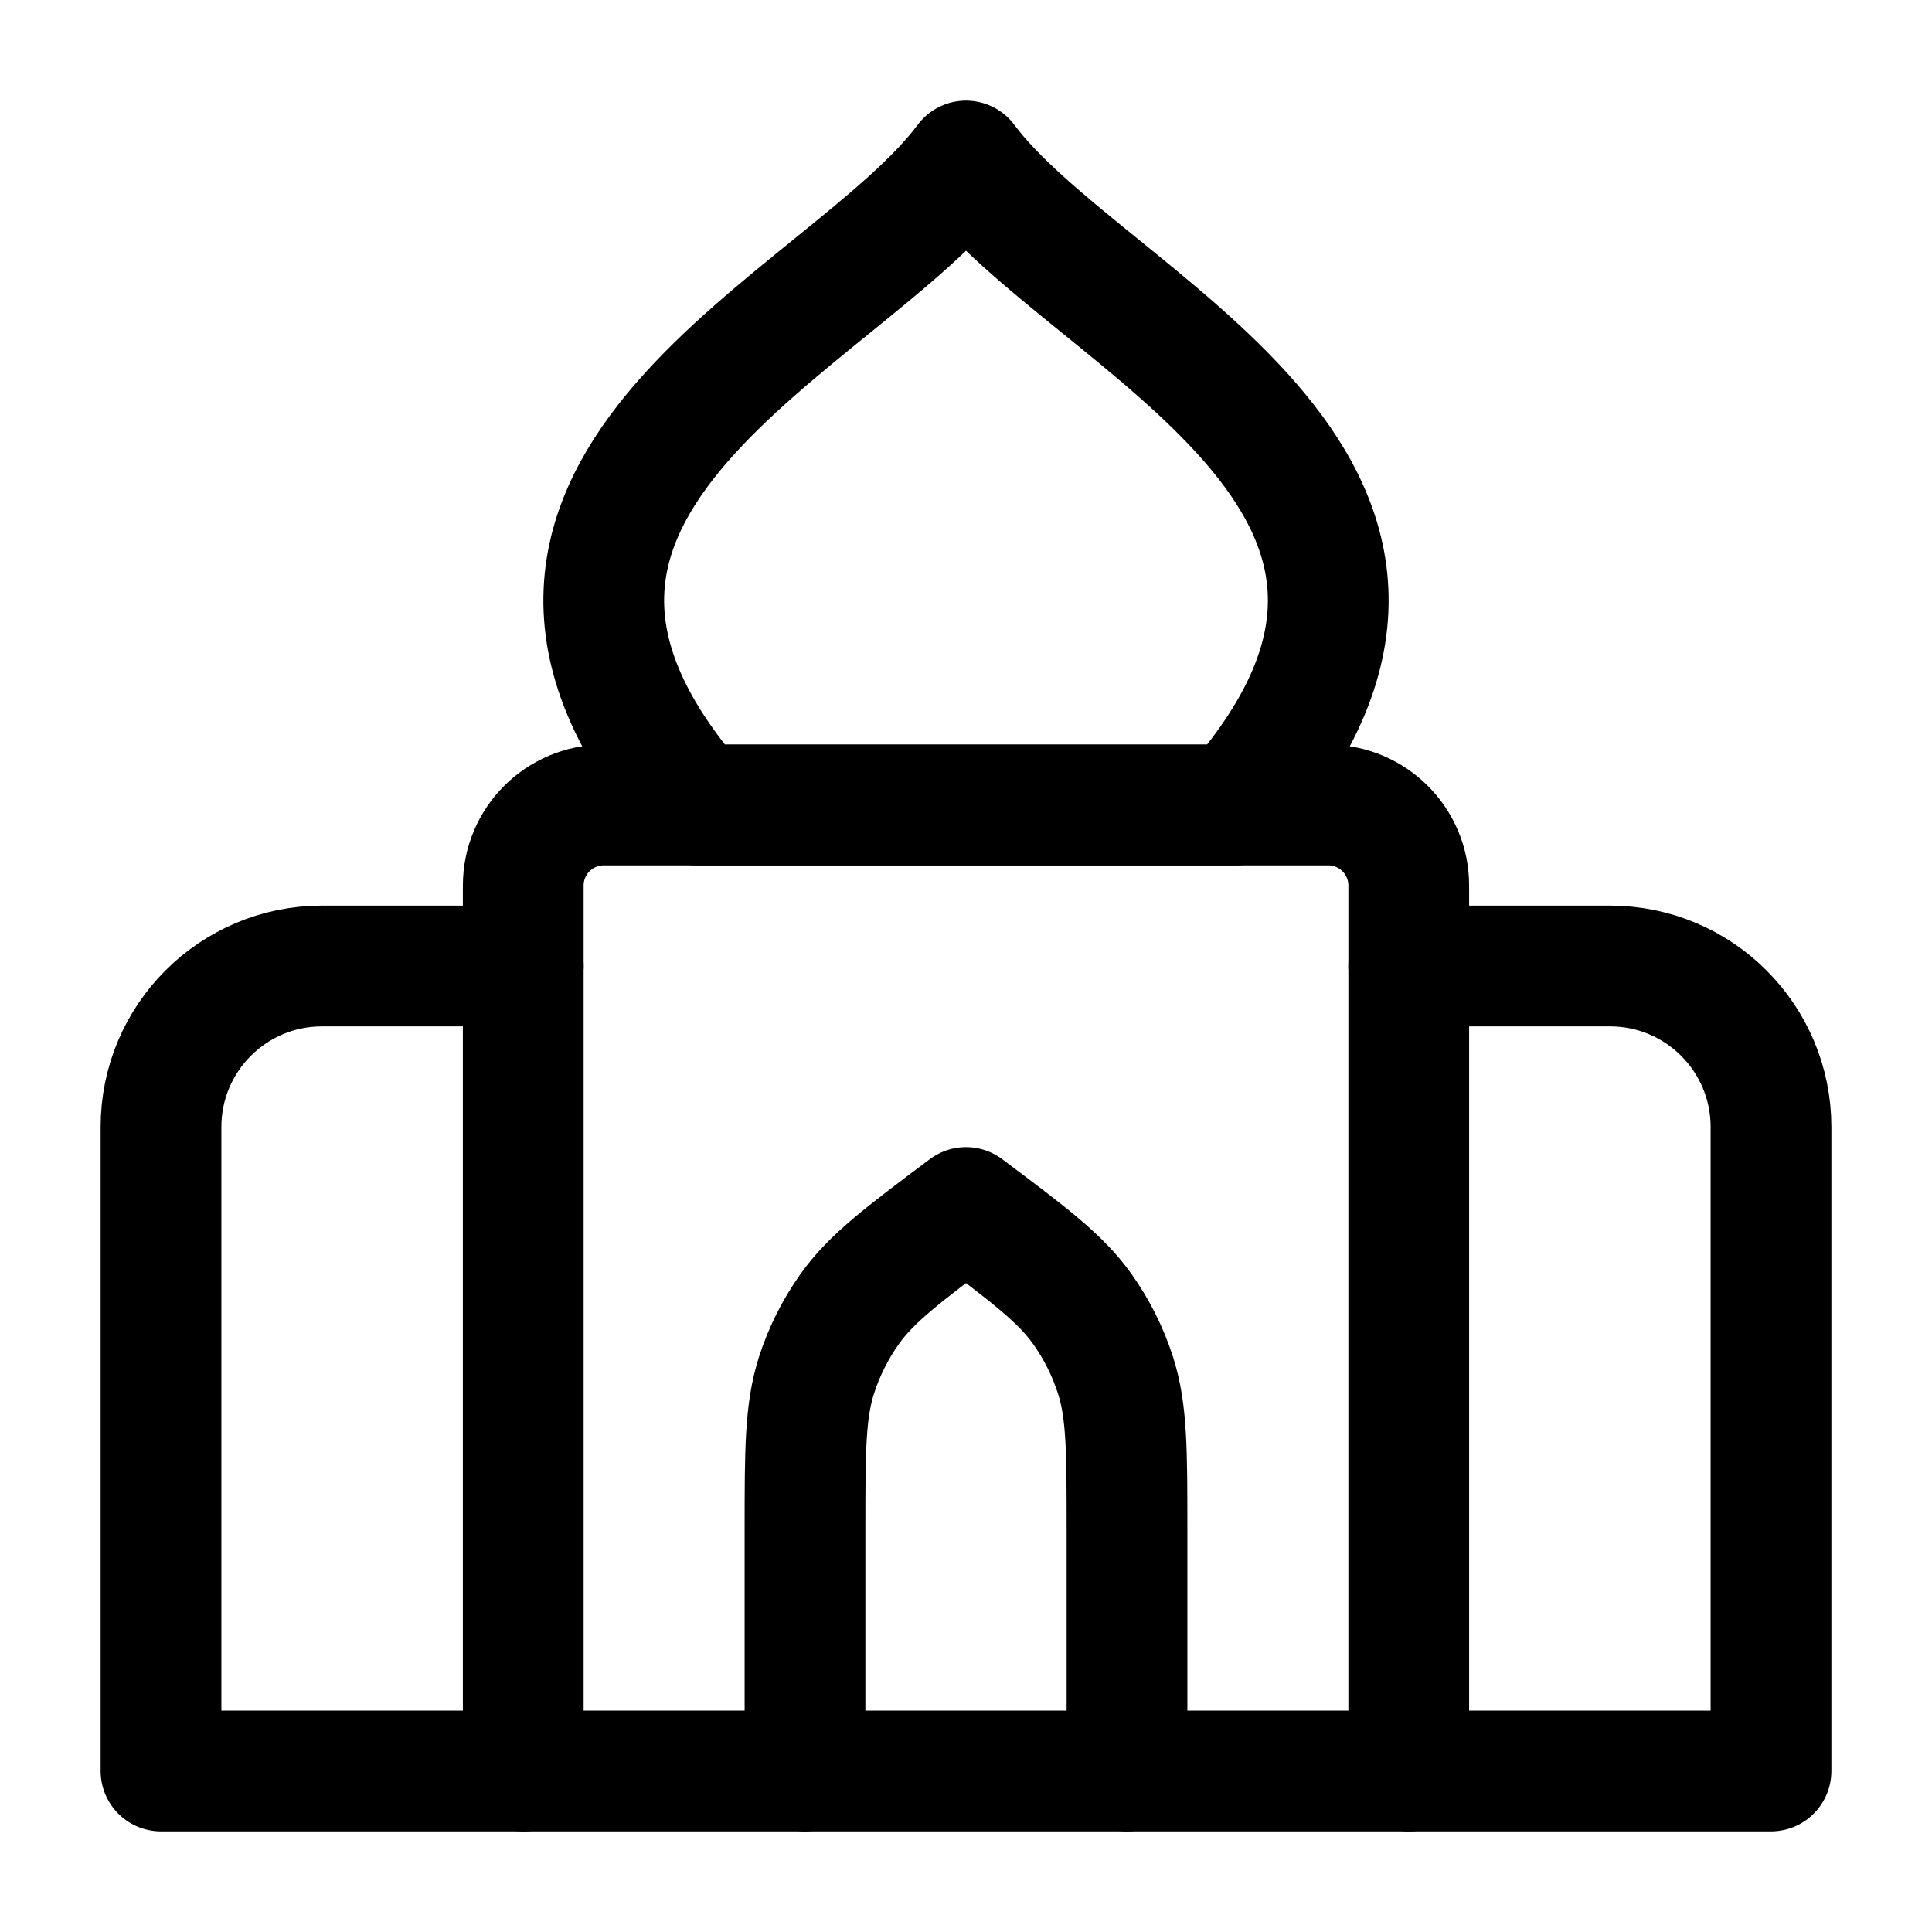 <svg width="24" height="24" viewBox="0 0 24 24" fill="none" xmlns="http://www.w3.org/2000/svg">
    <path d="M17.5 22V11C17.5 10.448 17.052 10 16.5 10H7.5C6.948 10 6.5 10.448 6.5 11V22H17.5Z" stroke="currentColor" stroke-width="1.5" stroke-linecap="round" stroke-linejoin="round"/>
    <path d="M12 2C10.513 4 5.182 6 8.653 10H15.347C18.818 6 13.488 4 12 2Z" stroke="currentColor" stroke-width="1.5" stroke-linecap="round" stroke-linejoin="round"/>
    <path d="M10 22V19C10 18.022 10 17.533 10.142 17.087C10.236 16.792 10.376 16.514 10.555 16.261C10.826 15.88 11.217 15.587 12 15C12.783 15.587 13.174 15.88 13.445 16.261C13.624 16.514 13.764 16.792 13.858 17.087C14 17.533 14 18.022 14 19V22" stroke="currentColor" stroke-width="1.5" stroke-linecap="round" stroke-linejoin="round"/>
    <path d="M6.5 22H2V14C2 12.895 2.895 12 4 12H6.5" stroke="currentColor" stroke-width="1.5" stroke-linecap="round" stroke-linejoin="round"/>
    <path d="M17.5 12H20C21.105 12 22 12.895 22 14V22H17.5" stroke="currentColor" stroke-width="1.5" stroke-linecap="round" stroke-linejoin="round"/>
</svg>
